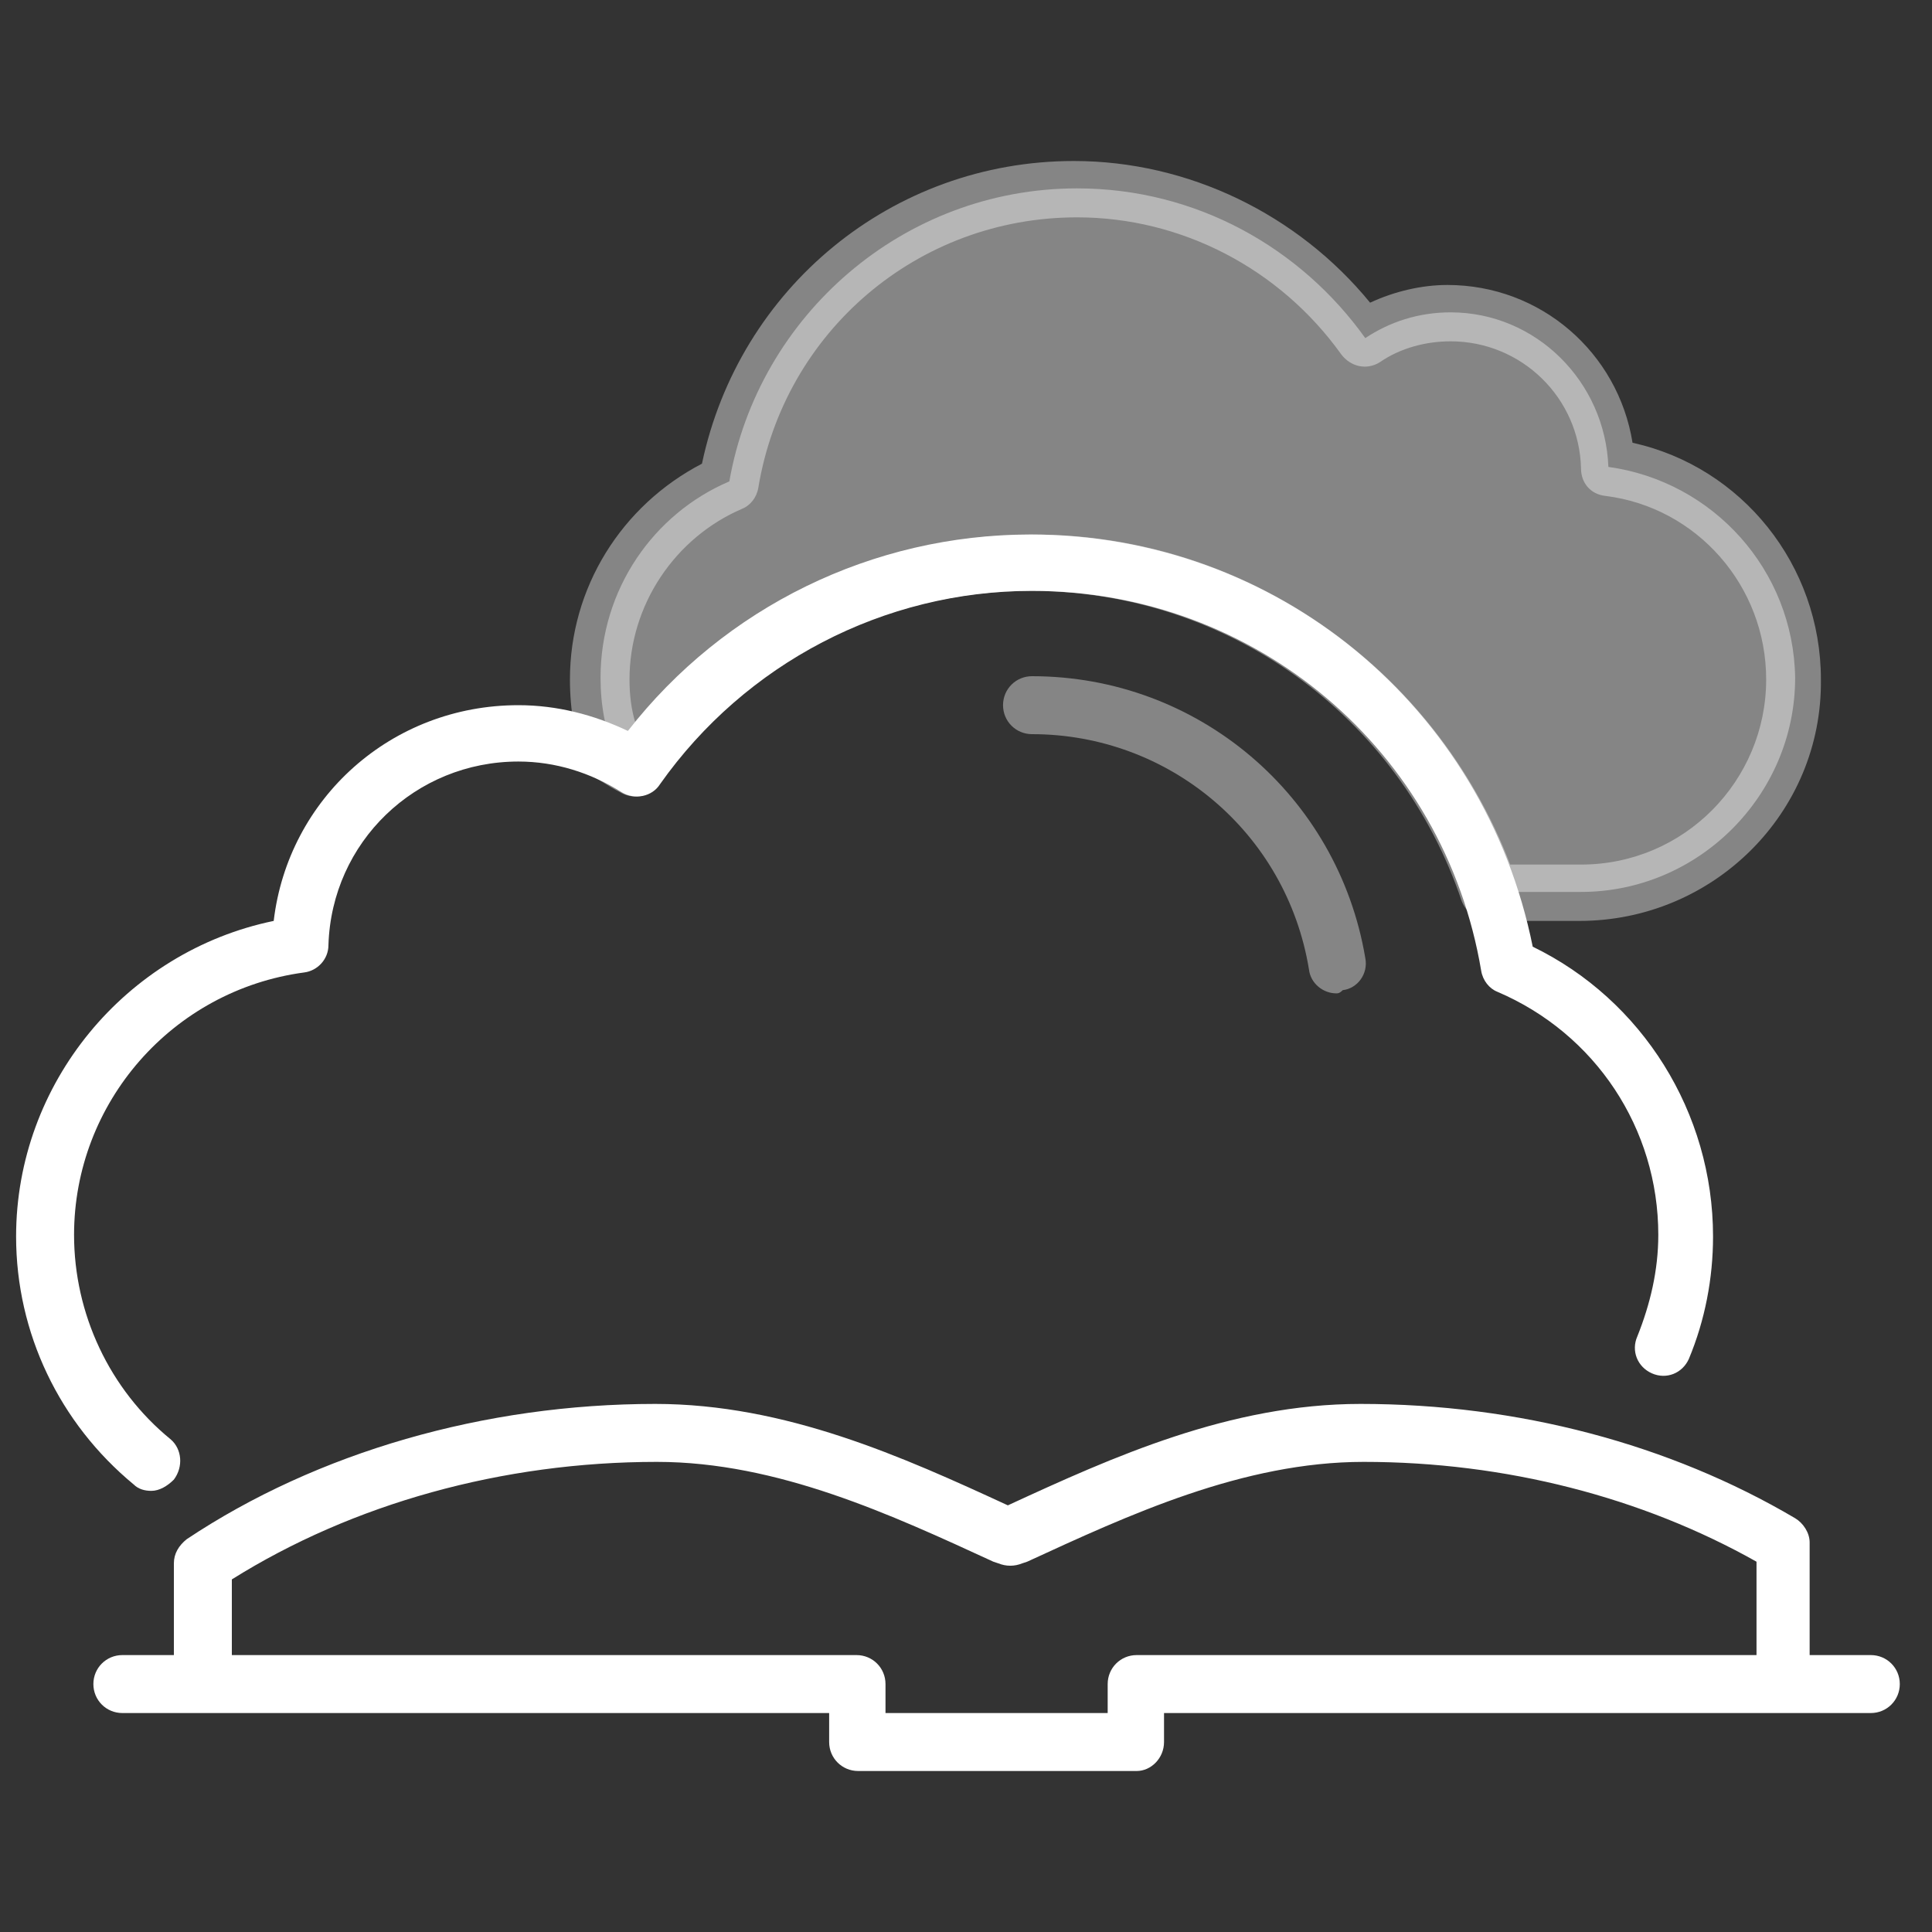 <svg width="120" height="120" viewBox="0 0 120 120" fill="none" xmlns="http://www.w3.org/2000/svg">
<rect x="0" y="0" width="120" height="120" fill="#333333" stroke="none"/>
<path d="M99.9 29C99.7 23.7 95.4 19.4 90.1 19.4C88.1 19.4 86.3 20 84.8 21C80.8 15.4 74.3 11.7 66.9 11.7C56.1 11.7 47.1 19.6 45.3 29.9C40.6 31.9 37.3 36.6 37.3 42.1C37.3 43.8 37.6 45.4 38.2 46.8C38.7 47 39.1 47.3 39.6 47.6C45 39.9 54 34.9 64.1 34.9C77.4 34.9 88.6 43.5 92.6 55.4H98.2C105.5 55.4 111.5 49.4 111.5 42.1C111.4 35.4 106.4 29.9 99.9 29Z" fill="white" fill-opacity="0.4"/>
<path d="M98.1 57.2H92.5C91.7 57.2 91.1 56.7 90.8 56C86.9 44.4 76.2 36.7 64 36.7C54.8 36.7 46.2 41.2 40.9 48.7C40.4 49.5 39.3 49.7 38.5 49.2C38.1 49 37.8 48.8 37.3 48.5C36.9 48.3 36.6 48 36.4 47.6C35.7 45.9 35.4 44.1 35.4 42.2C35.4 36.5 38.6 31.4 43.6 28.8C45.9 17.9 55.4 10 66.7 10C73.8 10 80.6 13.3 85.1 18.8C86.6 18.1 88.3 17.7 89.9 17.7C95.7 17.7 100.5 21.9 101.4 27.5C108.2 29 113.1 35.1 113.1 42.2C113.2 50.5 106.4 57.2 98.1 57.2ZM93.8 53.7H98.2C104.6 53.7 109.7 48.5 109.7 42.2C109.7 36.4 105.4 31.5 99.7 30.8C98.8 30.7 98.2 30 98.2 29.1C98.1 24.7 94.5 21.2 90.1 21.2C88.6 21.2 87 21.6 85.7 22.5C84.9 23 83.9 22.8 83.3 22C79.5 16.7 73.4 13.5 66.9 13.5C57 13.5 48.7 20.6 47.1 30.3C47 30.9 46.6 31.4 46.1 31.6C41.9 33.4 39.1 37.6 39.1 42.2C39.1 43.1 39.2 44.1 39.5 45C45.5 37.6 54.6 33.2 64.2 33.2C77.3 33.2 89.1 41.4 93.8 53.7Z" fill="white" fill-opacity="0.4"/>
<path d="M9.4 92.6C9 92.6 8.6 92.5 8.3 92.2C3.7 88.4 1 82.8 1 76.8C1 67.3 7.8 59.1 17 57.2C17.9 49.6 24.3 43.8 32.2 43.8C34.6 43.8 36.9 44.4 39 45.4C45 37.7 54.2 33.2 64 33.2C79.3 33.2 92.2 43.9 95.2 58.8C102 62.1 106.4 69.1 106.4 76.8C106.4 79.4 105.9 82 104.9 84.4C104.5 85.3 103.5 85.7 102.6 85.3C101.7 84.9 101.3 83.9 101.7 83C102.5 81 103 78.9 103 76.7C103 70.1 99.1 64.2 93 61.6C92.5 61.4 92.1 60.9 92 60.3C89.7 46.6 78 36.7 64.1 36.7C54.9 36.7 46.3 41.2 41 48.7C40.5 49.5 39.4 49.7 38.6 49.2C36.7 48 34.5 47.3 32.2 47.3C25.8 47.3 20.6 52.3 20.4 58.7C20.4 59.6 19.7 60.3 18.9 60.4C10.7 61.5 4.6 68.5 4.6 76.7C4.6 81.6 6.8 86.3 10.6 89.4C11.3 90 11.4 91.1 10.8 91.9C10.4 92.3 9.9 92.6 9.4 92.6Z" fill="white"/>
<path d="M83 61.7C82.2 61.7 81.4 61.1 81.3 60.2C79.9 51.7 72.6 45.6 64.1 45.6C63.1 45.6 62.3 44.8 62.3 43.8C62.3 42.8 63.1 42 64.1 42C74.4 42 83.1 49.4 84.8 59.5C85 60.5 84.3 61.4 83.4 61.5C83.2 61.7 83.1 61.7 83 61.7Z" fill="white" fill-opacity="0.4"/>
<path d="M70.6 110H53.3C52.3 110 51.5 109.2 51.5 108.2V106.4H7.6C6.6 106.4 5.8 105.6 5.8 104.6C5.8 103.6 6.6 102.8 7.6 102.8H53.2C54.2 102.8 55 103.6 55 104.6V106.4H68.8V104.6C68.8 103.6 69.6 102.8 70.6 102.8H116.2C117.2 102.8 118 103.6 118 104.6C118 105.6 117.2 106.4 116.2 106.4H72.3V108.2C72.3 109.2 71.5 110 70.6 110Z" fill="white"/>
<path d="M110.9 105.5C109.9 105.5 109.1 104.7 109.1 103.7V97C102 93 93.5 90.8 84.7 90.8C77.2 90.8 70.1 94.1 63.8 97L63.5 97.1C63 97.3 62.5 97.3 62 97.1L61.7 97C55.4 94.1 48.3 90.8 40.8 90.8C31.2 90.8 21.9 93.4 14.4 98.1V103.6C14.4 104.6 13.6 105.4 12.6 105.4C11.6 105.4 10.8 104.6 10.8 103.6V97.1C10.8 96.5 11.1 96 11.6 95.6C19.7 90.2 30.1 87.2 40.7 87.2C48.8 87.2 56.1 90.5 62.6 93.5C69.1 90.5 76.4 87.2 84.5 87.2C94.3 87.2 103.7 89.7 111.5 94.3C112 94.6 112.4 95.2 112.4 95.8V103.5C112.7 104.7 111.9 105.5 110.9 105.5Z" fill="white"/>
</svg>
